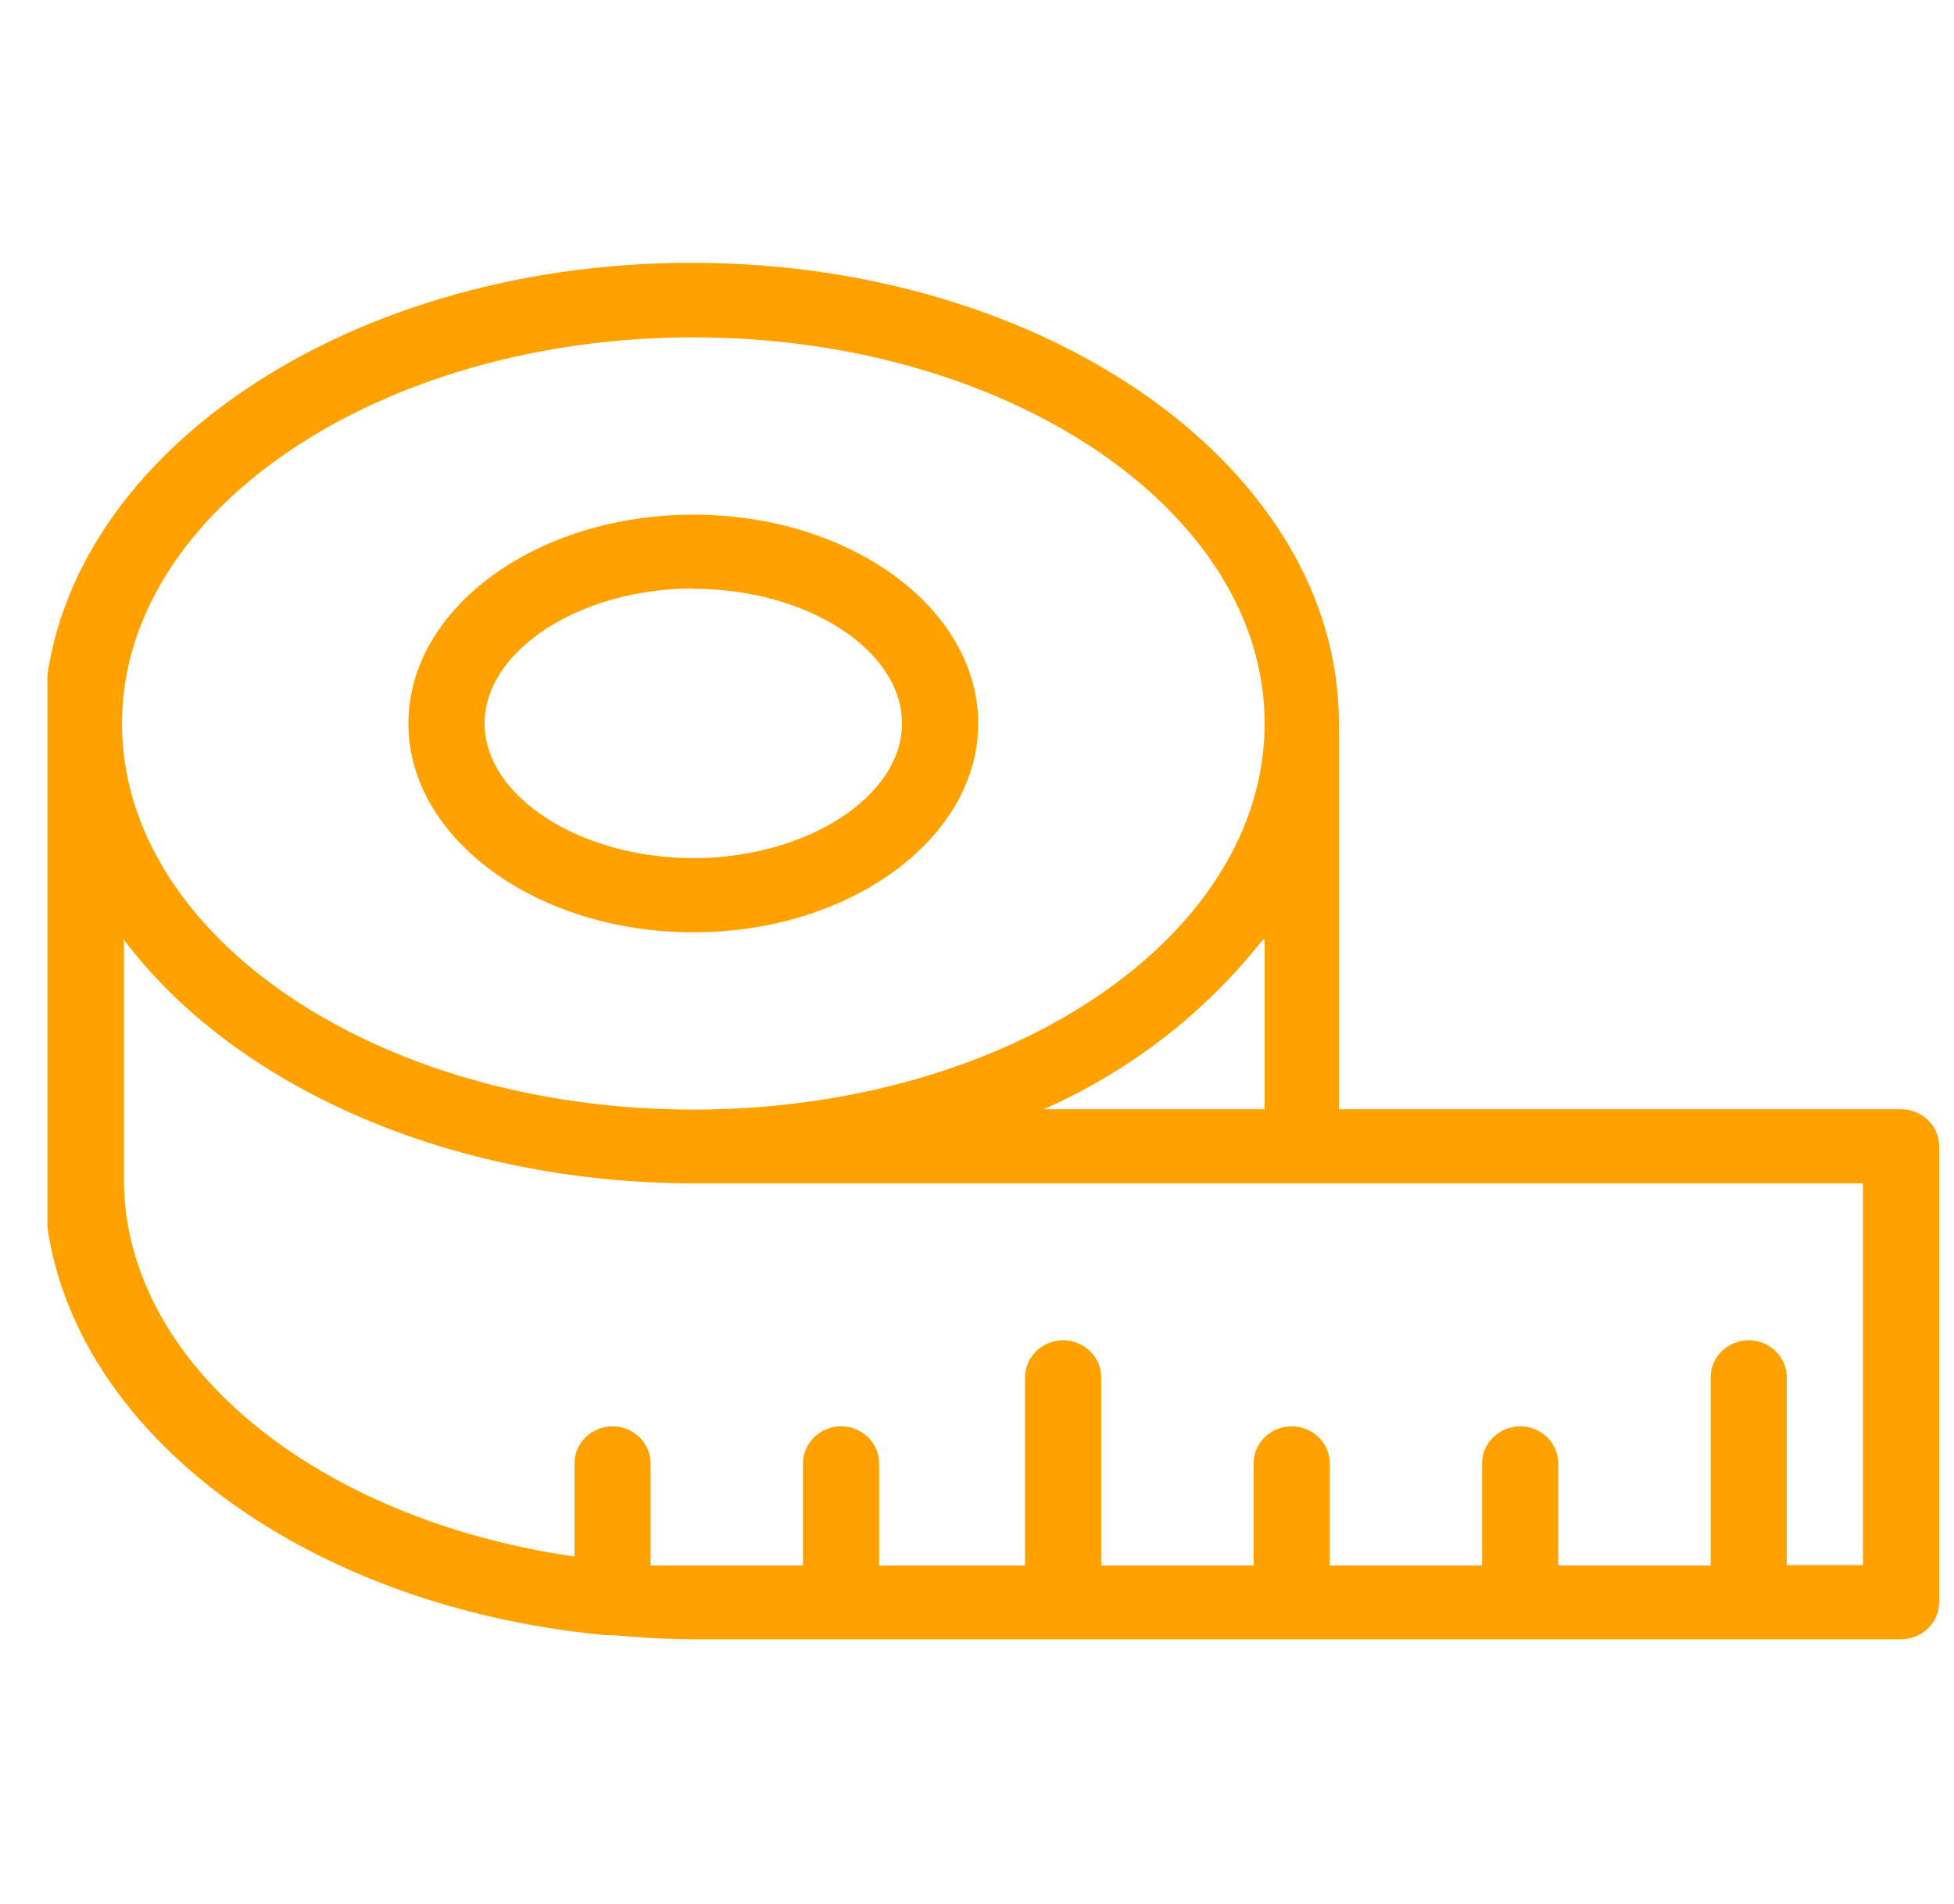 <svg width="39" height="38" viewBox="0 0 39 38" fill="none" xmlns="http://www.w3.org/2000/svg">
<g clip-path="url(#clip0)">
<path d="M13.838 18.608C16.97 18.608 19.524 16.734 19.524 14.44C19.524 12.145 16.977 10.272 13.838 10.272C10.698 10.272 8.151 12.145 8.151 14.44C8.151 16.734 10.706 18.608 13.838 18.608ZM13.838 11.752C16.118 11.752 18.003 12.981 18.003 14.439C18.003 15.898 16.095 17.127 13.838 17.127C11.58 17.127 9.672 15.898 9.672 14.439C9.672 12.981 11.58 11.745 13.838 11.745V11.752Z" fill="#FFA200"/>
<path d="M37.944 22.139H26.723V14.432C26.723 9.368 20.938 5.245 13.8 5.245C6.661 5.245 0.876 9.368 0.876 14.432V23.538C0.876 28.202 5.78 32.052 12.097 32.636H12.226C12.751 32.681 13.283 32.718 13.823 32.718H37.944C38.363 32.718 38.704 32.386 38.704 31.978V22.879C38.704 22.471 38.363 22.139 37.944 22.139ZM13.838 6.733C20.109 6.733 25.241 10.19 25.241 14.44C25.241 18.689 20.14 22.146 13.838 22.146C7.536 22.146 2.435 18.689 2.435 14.44C2.435 10.19 7.574 6.733 13.838 6.733ZM25.241 18.756V22.139H20.831C22.553 21.379 24.054 20.217 25.203 18.756H25.241ZM37.183 31.237H35.663V27.491C35.663 27.083 35.322 26.751 34.903 26.751C34.483 26.751 34.143 27.082 34.143 27.491V31.245H31.102V29.209C31.102 28.8 30.761 28.468 30.341 28.468C29.922 28.468 29.581 28.8 29.581 29.209V31.245H26.541V29.209C26.541 28.8 26.2 28.468 25.78 28.468C25.361 28.468 25.02 28.8 25.02 29.209V31.245H21.979V27.491C21.979 27.083 21.639 26.751 21.219 26.751C20.799 26.751 20.459 27.082 20.459 27.491V31.245H17.547V29.209C17.547 28.8 17.207 28.468 16.787 28.468C16.367 28.468 16.027 28.8 16.027 29.209V31.245H13.837C13.549 31.245 13.267 31.245 12.986 31.245V29.209C12.986 28.8 12.645 28.468 12.226 28.468C11.806 28.468 11.466 28.8 11.466 29.209V31.067C6.335 30.327 2.473 27.232 2.473 23.531V18.756C4.647 21.65 8.927 23.619 13.876 23.619H37.183V31.237Z" fill="#FFA200"/>
</g>
<defs>
<clipPath id="clip0">
<rect width="37.8" height="36.812" fill="white" transform="translate(0.946 0.536)"/>
</clipPath>
</defs>
</svg>
